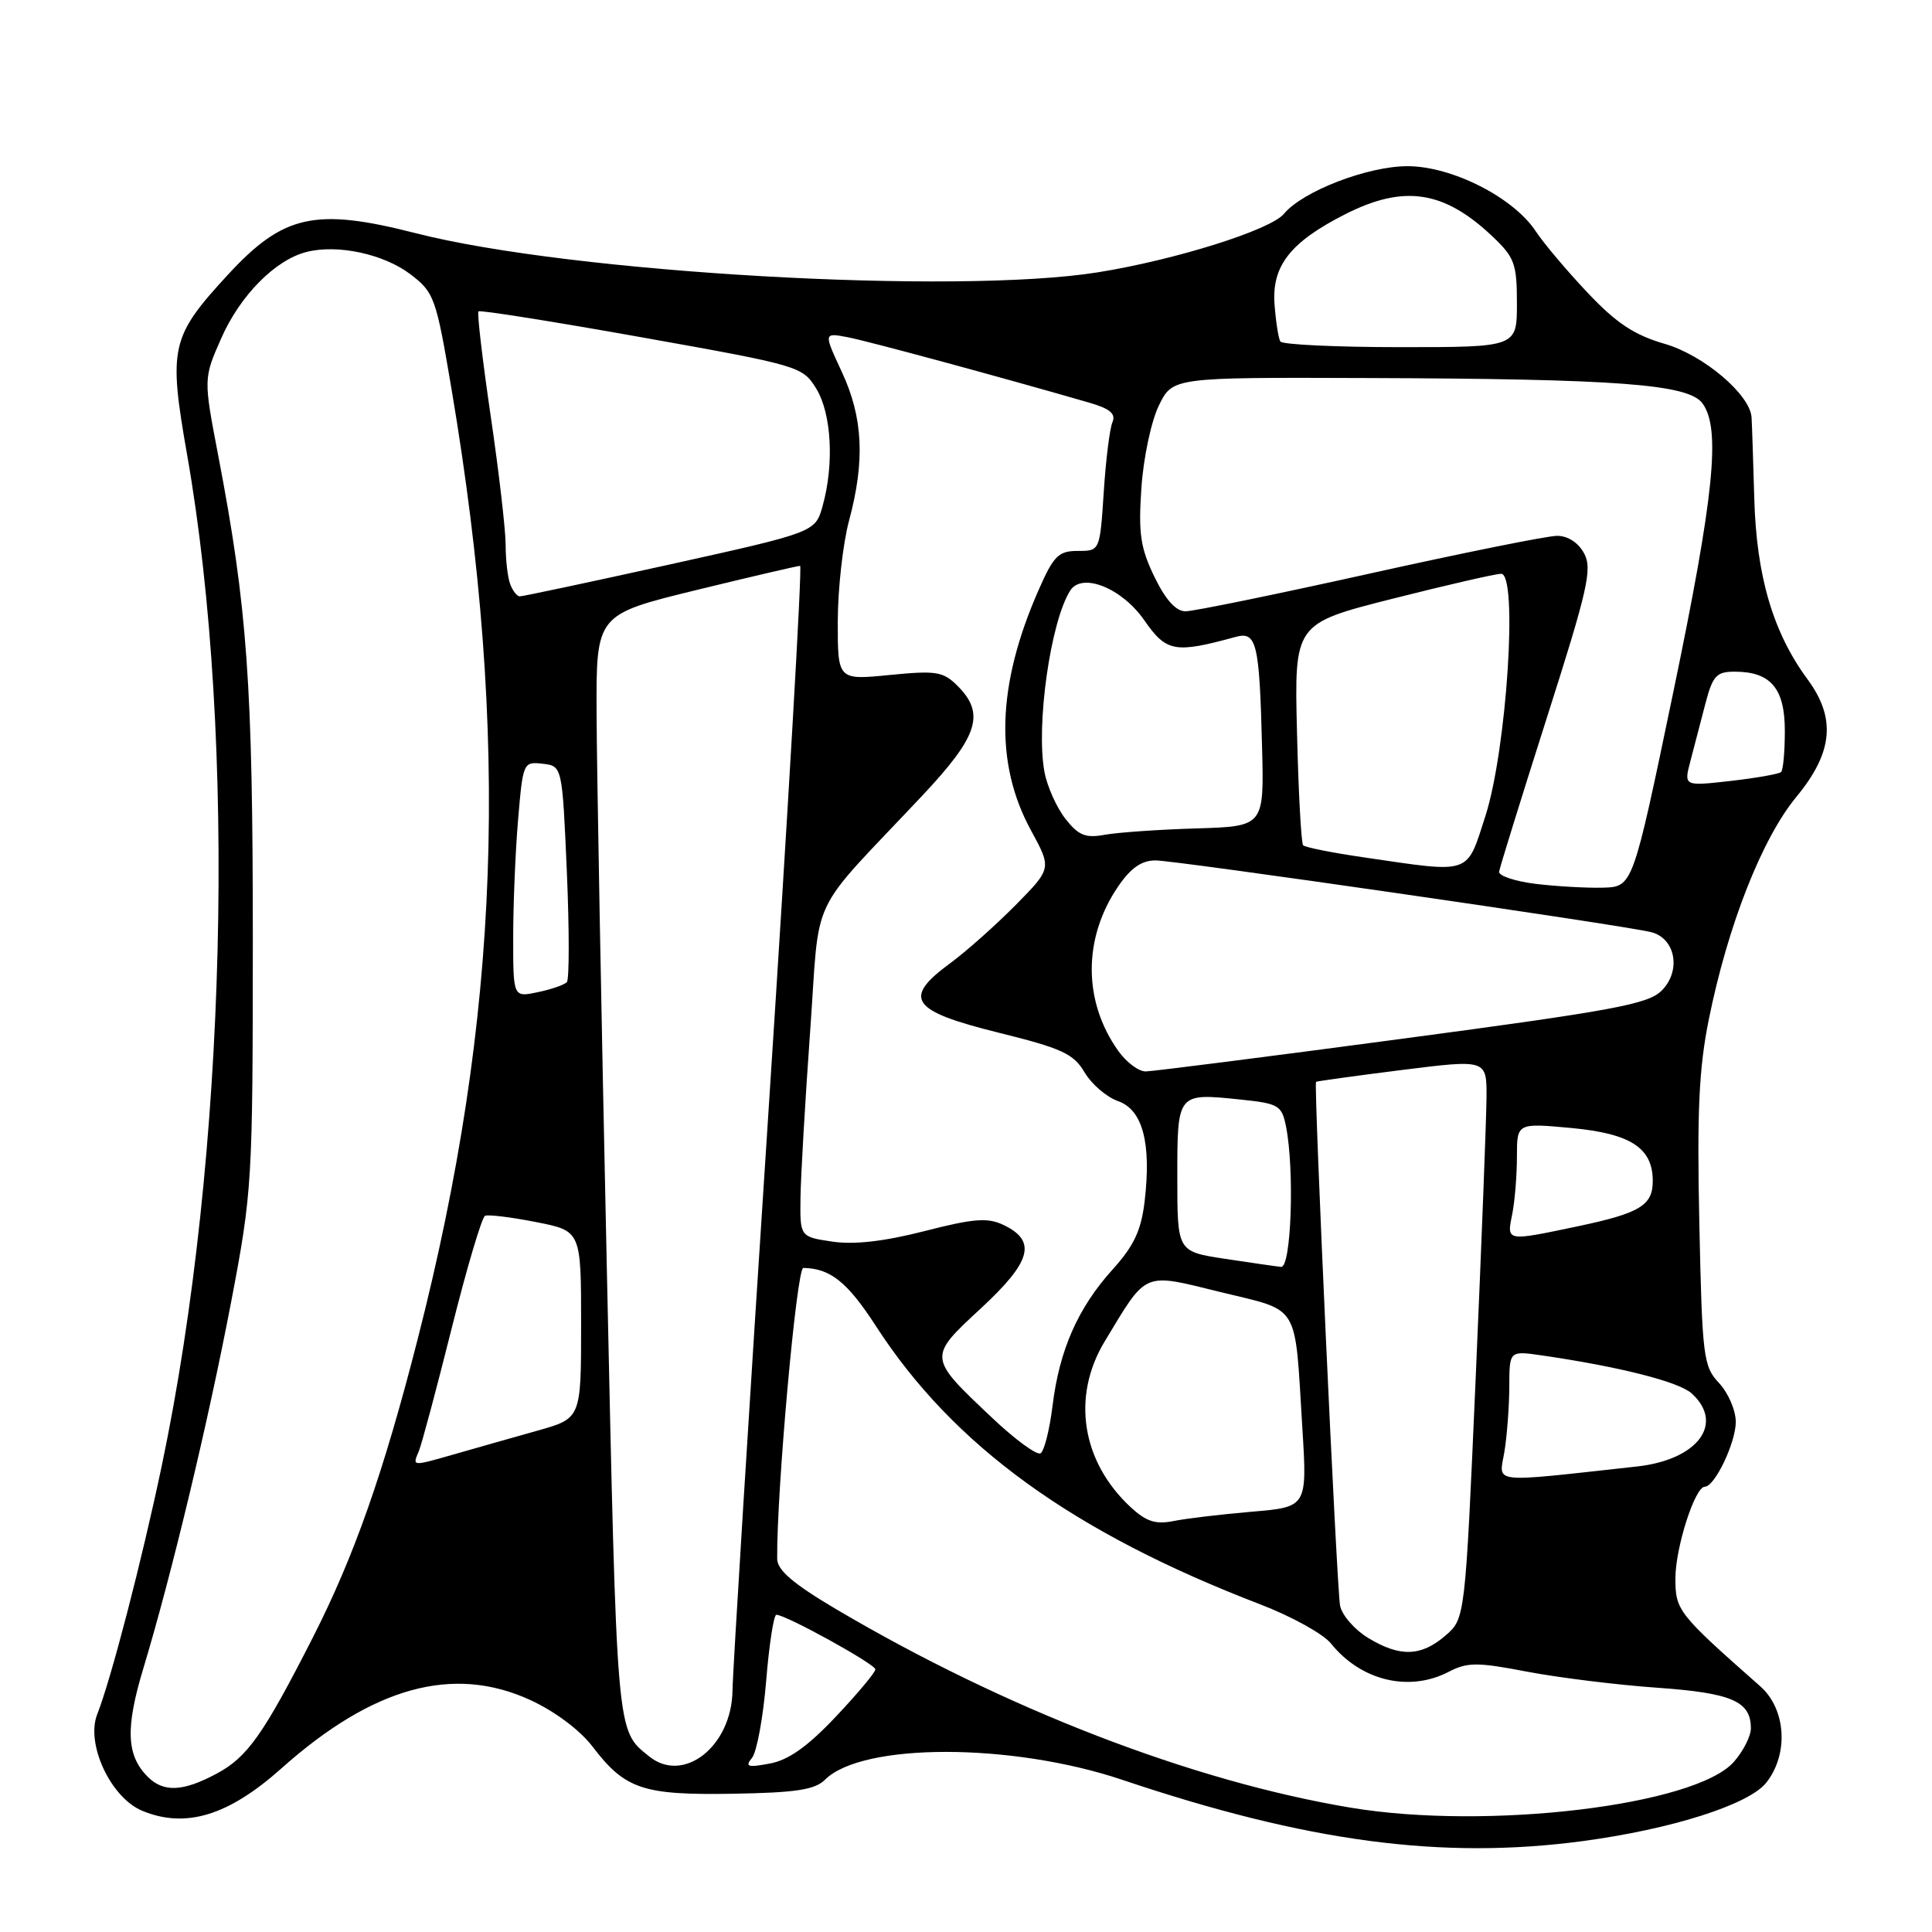 <?xml version="1.0" encoding="UTF-8" standalone="no"?>
<!DOCTYPE svg PUBLIC "-//W3C//DTD SVG 1.1//EN" "http://www.w3.org/Graphics/SVG/1.1/DTD/svg11.dtd" >
<svg xmlns="http://www.w3.org/2000/svg" xmlns:xlink="http://www.w3.org/1999/xlink" version="1.1" viewBox="0 0 256 256">
 <g >
 <path fill="currentColor"
d=" M 209.68 243.96 C 221.50 242.38 231.76 239.12 234.05 236.20 C 237.04 232.41 236.66 226.46 233.25 223.45 C 222.33 213.81 222.00 213.39 222.00 209.14 C 222.00 205.08 224.59 197.00 225.89 197.00 C 227.21 197.00 230.00 191.16 230.00 188.41 C 230.00 186.88 229.00 184.57 227.79 183.27 C 225.70 181.05 225.55 179.86 225.17 162.09 C 224.85 147.25 225.12 141.53 226.43 135.06 C 228.95 122.59 233.48 111.10 238.02 105.60 C 242.89 99.70 243.32 95.18 239.50 90.00 C 234.93 83.80 232.73 76.33 232.45 66.00 C 232.30 60.77 232.14 55.95 232.09 55.28 C 231.86 52.25 225.73 47.06 220.61 45.57 C 216.54 44.39 214.18 42.83 210.35 38.77 C 207.61 35.87 204.54 32.23 203.52 30.68 C 200.58 26.18 192.40 22.02 186.50 22.02 C 181.22 22.02 172.61 25.34 170.13 28.33 C 168.37 30.47 155.73 34.44 145.50 36.08 C 126.72 39.09 75.72 36.17 55.13 30.91 C 41.77 27.49 37.56 28.42 30.19 36.41 C 22.62 44.63 22.30 46.04 24.79 60.24 C 31.42 97.96 30.04 153.18 21.45 194.15 C 18.78 206.86 14.73 222.46 12.88 227.16 C 11.34 231.07 14.67 238.21 18.85 239.94 C 24.60 242.32 30.26 240.59 37.29 234.32 C 49.41 223.51 60.04 220.58 70.24 225.25 C 73.51 226.75 76.84 229.24 78.52 231.44 C 82.83 237.09 85.18 237.88 97.13 237.68 C 105.48 237.54 107.99 237.15 109.32 235.82 C 114.24 230.90 134.07 230.91 148.72 235.84 C 173.19 244.07 191.02 246.44 209.68 243.96 Z  M 179.00 239.53 C 158.02 236.04 133.18 226.45 110.75 213.20 C 105.11 209.86 103.00 208.06 102.98 206.56 C 102.90 197.60 105.56 168.00 106.44 168.01 C 110.02 168.06 112.29 169.88 116.07 175.72 C 126.33 191.59 142.17 203.06 167.00 212.59 C 171.12 214.17 175.33 216.50 176.34 217.75 C 180.32 222.71 186.69 224.25 191.95 221.53 C 194.44 220.24 195.72 220.23 202.37 221.51 C 206.54 222.30 214.27 223.26 219.55 223.63 C 229.49 224.33 232.00 225.42 232.00 229.02 C 232.00 230.05 230.99 232.04 229.75 233.45 C 224.66 239.24 197.09 242.54 179.00 239.53 Z  M 19.57 235.43 C 16.75 232.60 16.60 228.99 18.99 221.08 C 22.73 208.70 27.57 188.51 30.63 172.50 C 33.42 157.88 33.49 156.66 33.50 124.50 C 33.50 90.61 32.78 80.54 28.91 60.33 C 26.96 50.15 26.96 50.15 29.33 44.79 C 31.83 39.13 36.50 34.41 40.64 33.38 C 44.75 32.34 50.87 33.67 54.38 36.34 C 57.55 38.76 57.78 39.40 59.85 51.68 C 67.62 97.87 66.30 134.62 55.33 177.50 C 50.80 195.21 46.92 206.24 41.44 217.00 C 34.90 229.84 32.79 232.83 28.72 235.01 C 24.25 237.41 21.67 237.53 19.57 235.43 Z  M 86.00 232.72 C 81.64 229.18 81.76 230.54 80.40 167.72 C 79.68 134.60 79.07 101.63 79.05 94.46 C 79.00 81.43 79.00 81.43 92.25 78.19 C 99.54 76.41 105.73 74.97 106.02 74.98 C 106.31 74.99 104.42 107.51 101.83 147.25 C 99.23 186.99 97.09 221.53 97.06 224.01 C 96.96 231.40 90.57 236.43 86.00 232.72 Z  M 99.65 232.92 C 100.28 232.14 101.12 227.56 101.52 222.75 C 101.91 217.94 102.52 213.99 102.87 213.97 C 104.05 213.92 115.98 220.50 115.99 221.20 C 116.00 221.59 113.64 224.41 110.75 227.47 C 107.02 231.42 104.49 233.22 102.00 233.68 C 99.06 234.23 98.68 234.11 99.65 232.92 Z  M 181.28 217.03 C 179.50 215.95 177.83 214.04 177.57 212.78 C 177.14 210.78 174.06 143.74 174.38 143.35 C 174.44 143.27 179.56 142.56 185.75 141.78 C 197.00 140.37 197.00 140.37 196.97 145.43 C 196.95 148.22 196.31 164.90 195.54 182.49 C 194.14 214.48 194.14 214.48 191.51 216.74 C 188.29 219.51 185.49 219.59 181.28 217.03 Z  M 149.83 199.72 C 143.31 193.68 141.96 185.06 146.38 177.74 C 152.06 168.34 151.32 168.65 161.74 171.21 C 172.37 173.81 171.53 172.43 172.56 189.09 C 173.22 199.69 173.22 199.69 165.86 200.31 C 161.81 200.66 157.14 201.21 155.48 201.55 C 153.13 202.02 151.87 201.61 149.83 199.72 Z  M 199.34 192.37 C 199.69 190.24 199.98 186.36 199.99 183.74 C 200.00 178.98 200.00 178.98 204.25 179.59 C 214.56 181.09 222.43 183.08 224.15 184.63 C 228.56 188.63 224.96 193.44 216.88 194.32 C 197.12 196.49 198.63 196.65 199.34 192.37 Z  M 55.51 192.25 C 55.90 191.29 57.86 183.96 59.86 175.97 C 61.86 167.98 63.85 161.29 64.27 161.10 C 64.70 160.91 67.74 161.28 71.02 161.93 C 77.00 163.10 77.00 163.10 77.00 175.52 C 77.00 187.94 77.00 187.94 71.25 189.56 C 68.09 190.45 63.28 191.81 60.57 192.59 C 54.44 194.34 54.64 194.35 55.51 192.25 Z  M 131.42 187.83 C 122.92 179.80 122.93 179.88 130.01 173.33 C 136.68 167.15 137.41 164.43 132.96 162.31 C 130.87 161.31 129.03 161.45 122.49 163.13 C 117.13 164.50 113.17 164.95 110.28 164.52 C 106.00 163.88 106.00 163.88 106.07 158.69 C 106.11 155.83 106.68 145.97 107.34 136.77 C 108.71 117.82 106.83 121.78 122.28 105.35 C 129.63 97.52 130.57 94.57 126.88 90.88 C 124.98 88.98 124.07 88.83 117.88 89.44 C 111.00 90.12 111.00 90.12 111.01 82.31 C 111.02 78.01 111.69 72.03 112.50 69.00 C 114.64 61.04 114.36 55.32 111.55 49.29 C 109.13 44.08 109.13 44.08 112.31 44.68 C 115.05 45.21 132.06 49.81 144.28 53.34 C 147.09 54.15 147.88 54.82 147.40 55.96 C 147.04 56.81 146.52 60.99 146.25 65.25 C 145.74 73.00 145.74 73.00 142.82 73.00 C 140.25 73.00 139.61 73.64 137.59 78.25 C 132.09 90.77 131.77 101.14 136.60 110.01 C 139.36 115.07 139.36 115.07 134.59 119.91 C 131.96 122.57 128.06 126.05 125.91 127.63 C 119.54 132.30 120.68 133.95 132.26 136.82 C 140.71 138.91 142.25 139.62 143.71 142.09 C 144.64 143.66 146.63 145.37 148.14 145.90 C 151.41 147.04 152.58 151.45 151.67 159.18 C 151.21 163.05 150.25 165.09 147.42 168.22 C 142.83 173.30 140.37 178.89 139.47 186.26 C 139.08 189.43 138.37 192.27 137.88 192.57 C 137.40 192.87 134.49 190.74 131.42 187.83 Z  M 162.25 166.79 C 156.00 165.83 156.00 165.83 156.00 156.02 C 156.00 144.79 155.97 144.83 164.32 145.69 C 169.44 146.22 169.84 146.46 170.40 149.25 C 171.55 155.01 171.10 168.01 169.75 167.87 C 169.06 167.80 165.69 167.31 162.25 166.79 Z  M 200.38 160.88 C 200.72 159.16 201.00 155.74 201.00 153.27 C 201.00 148.80 201.00 148.80 208.25 149.47 C 216.09 150.21 219.00 152.11 219.00 156.49 C 219.00 159.72 217.30 160.75 209.11 162.48 C 199.50 164.50 199.64 164.53 200.38 160.88 Z  M 148.17 139.24 C 143.50 132.68 143.49 124.30 148.16 117.46 C 149.82 115.02 151.26 114.01 153.11 114.01 C 155.73 114.00 214.55 122.51 218.73 123.50 C 222.01 124.28 222.82 128.62 220.18 131.26 C 218.39 133.06 213.78 133.91 185.80 137.64 C 168.04 140.01 152.74 141.96 151.82 141.97 C 150.89 141.99 149.25 140.76 148.17 139.24 Z  M 68.00 124.23 C 68.00 119.87 68.29 112.84 68.65 108.60 C 69.29 101.03 69.35 100.90 71.90 101.20 C 74.50 101.50 74.50 101.50 75.11 115.50 C 75.44 123.20 75.44 129.79 75.11 130.14 C 74.77 130.50 73.04 131.10 71.25 131.47 C 68.00 132.16 68.00 132.16 68.00 124.23 Z  M 203.50 117.12 C 200.75 116.78 198.56 116.05 198.64 115.50 C 198.72 114.95 201.57 105.77 204.97 95.09 C 210.39 78.11 211.01 75.39 209.91 73.34 C 209.15 71.91 207.75 71.00 206.33 71.00 C 205.04 71.00 193.87 73.25 181.50 76.00 C 169.13 78.75 158.15 81.00 157.09 81.00 C 155.81 81.00 154.45 79.49 152.96 76.42 C 151.11 72.59 150.83 70.68 151.24 64.67 C 151.50 60.73 152.54 55.81 153.55 53.75 C 155.37 50.00 155.37 50.00 180.94 50.09 C 214.41 50.20 223.72 50.90 225.59 53.45 C 228.04 56.81 227.14 65.68 221.66 92.00 C 216.35 117.50 216.35 117.50 212.42 117.62 C 210.27 117.68 206.25 117.45 203.50 117.12 Z  M 180.82 113.62 C 176.59 113.01 172.93 112.28 172.67 112.00 C 172.42 111.72 172.05 105.00 171.86 97.06 C 171.50 82.63 171.50 82.63 184.50 79.34 C 191.65 77.53 198.13 76.04 198.90 76.03 C 201.17 75.98 199.65 99.34 196.82 108.14 C 194.29 115.98 195.09 115.71 180.82 113.62 Z  M 141.17 108.49 C 140.01 107.01 138.76 104.22 138.40 102.30 C 137.24 96.14 139.21 82.29 141.82 78.24 C 143.39 75.80 148.69 77.94 151.64 82.21 C 154.55 86.40 155.68 86.60 163.70 84.40 C 166.51 83.62 166.88 85.13 167.23 99.00 C 167.50 109.50 167.50 109.50 158.50 109.77 C 153.55 109.92 148.10 110.30 146.40 110.61 C 143.84 111.08 142.91 110.71 141.17 108.49 Z  M 223.99 100.84 C 224.48 99.00 225.37 95.59 225.97 93.25 C 226.94 89.54 227.43 89.00 229.85 89.00 C 234.63 89.00 236.50 91.21 236.50 96.84 C 236.50 99.58 236.28 102.05 236.00 102.30 C 235.72 102.56 232.71 103.09 229.31 103.48 C 223.11 104.18 223.11 104.18 223.99 100.84 Z  M 67.61 77.42 C 67.27 76.55 67.00 74.19 67.00 72.17 C 66.99 70.15 66.10 62.45 65.01 55.06 C 63.93 47.68 63.20 41.46 63.40 41.26 C 63.60 41.06 73.34 42.61 85.05 44.70 C 105.95 48.43 106.35 48.55 108.16 51.50 C 110.18 54.81 110.55 61.47 109.01 67.01 C 108.04 70.52 108.04 70.52 88.77 74.79 C 78.17 77.13 69.21 79.04 68.86 79.02 C 68.50 79.01 67.94 78.29 67.61 77.42 Z  M 169.65 45.25 C 169.40 44.83 169.05 42.60 168.88 40.29 C 168.52 35.22 170.98 32.08 178.22 28.40 C 186.00 24.44 191.32 25.23 197.75 31.32 C 200.69 34.10 201.00 34.95 201.00 40.20 C 201.00 46.00 201.00 46.00 185.56 46.00 C 177.07 46.00 169.91 45.66 169.65 45.25 Z "/>
</g>
</svg>